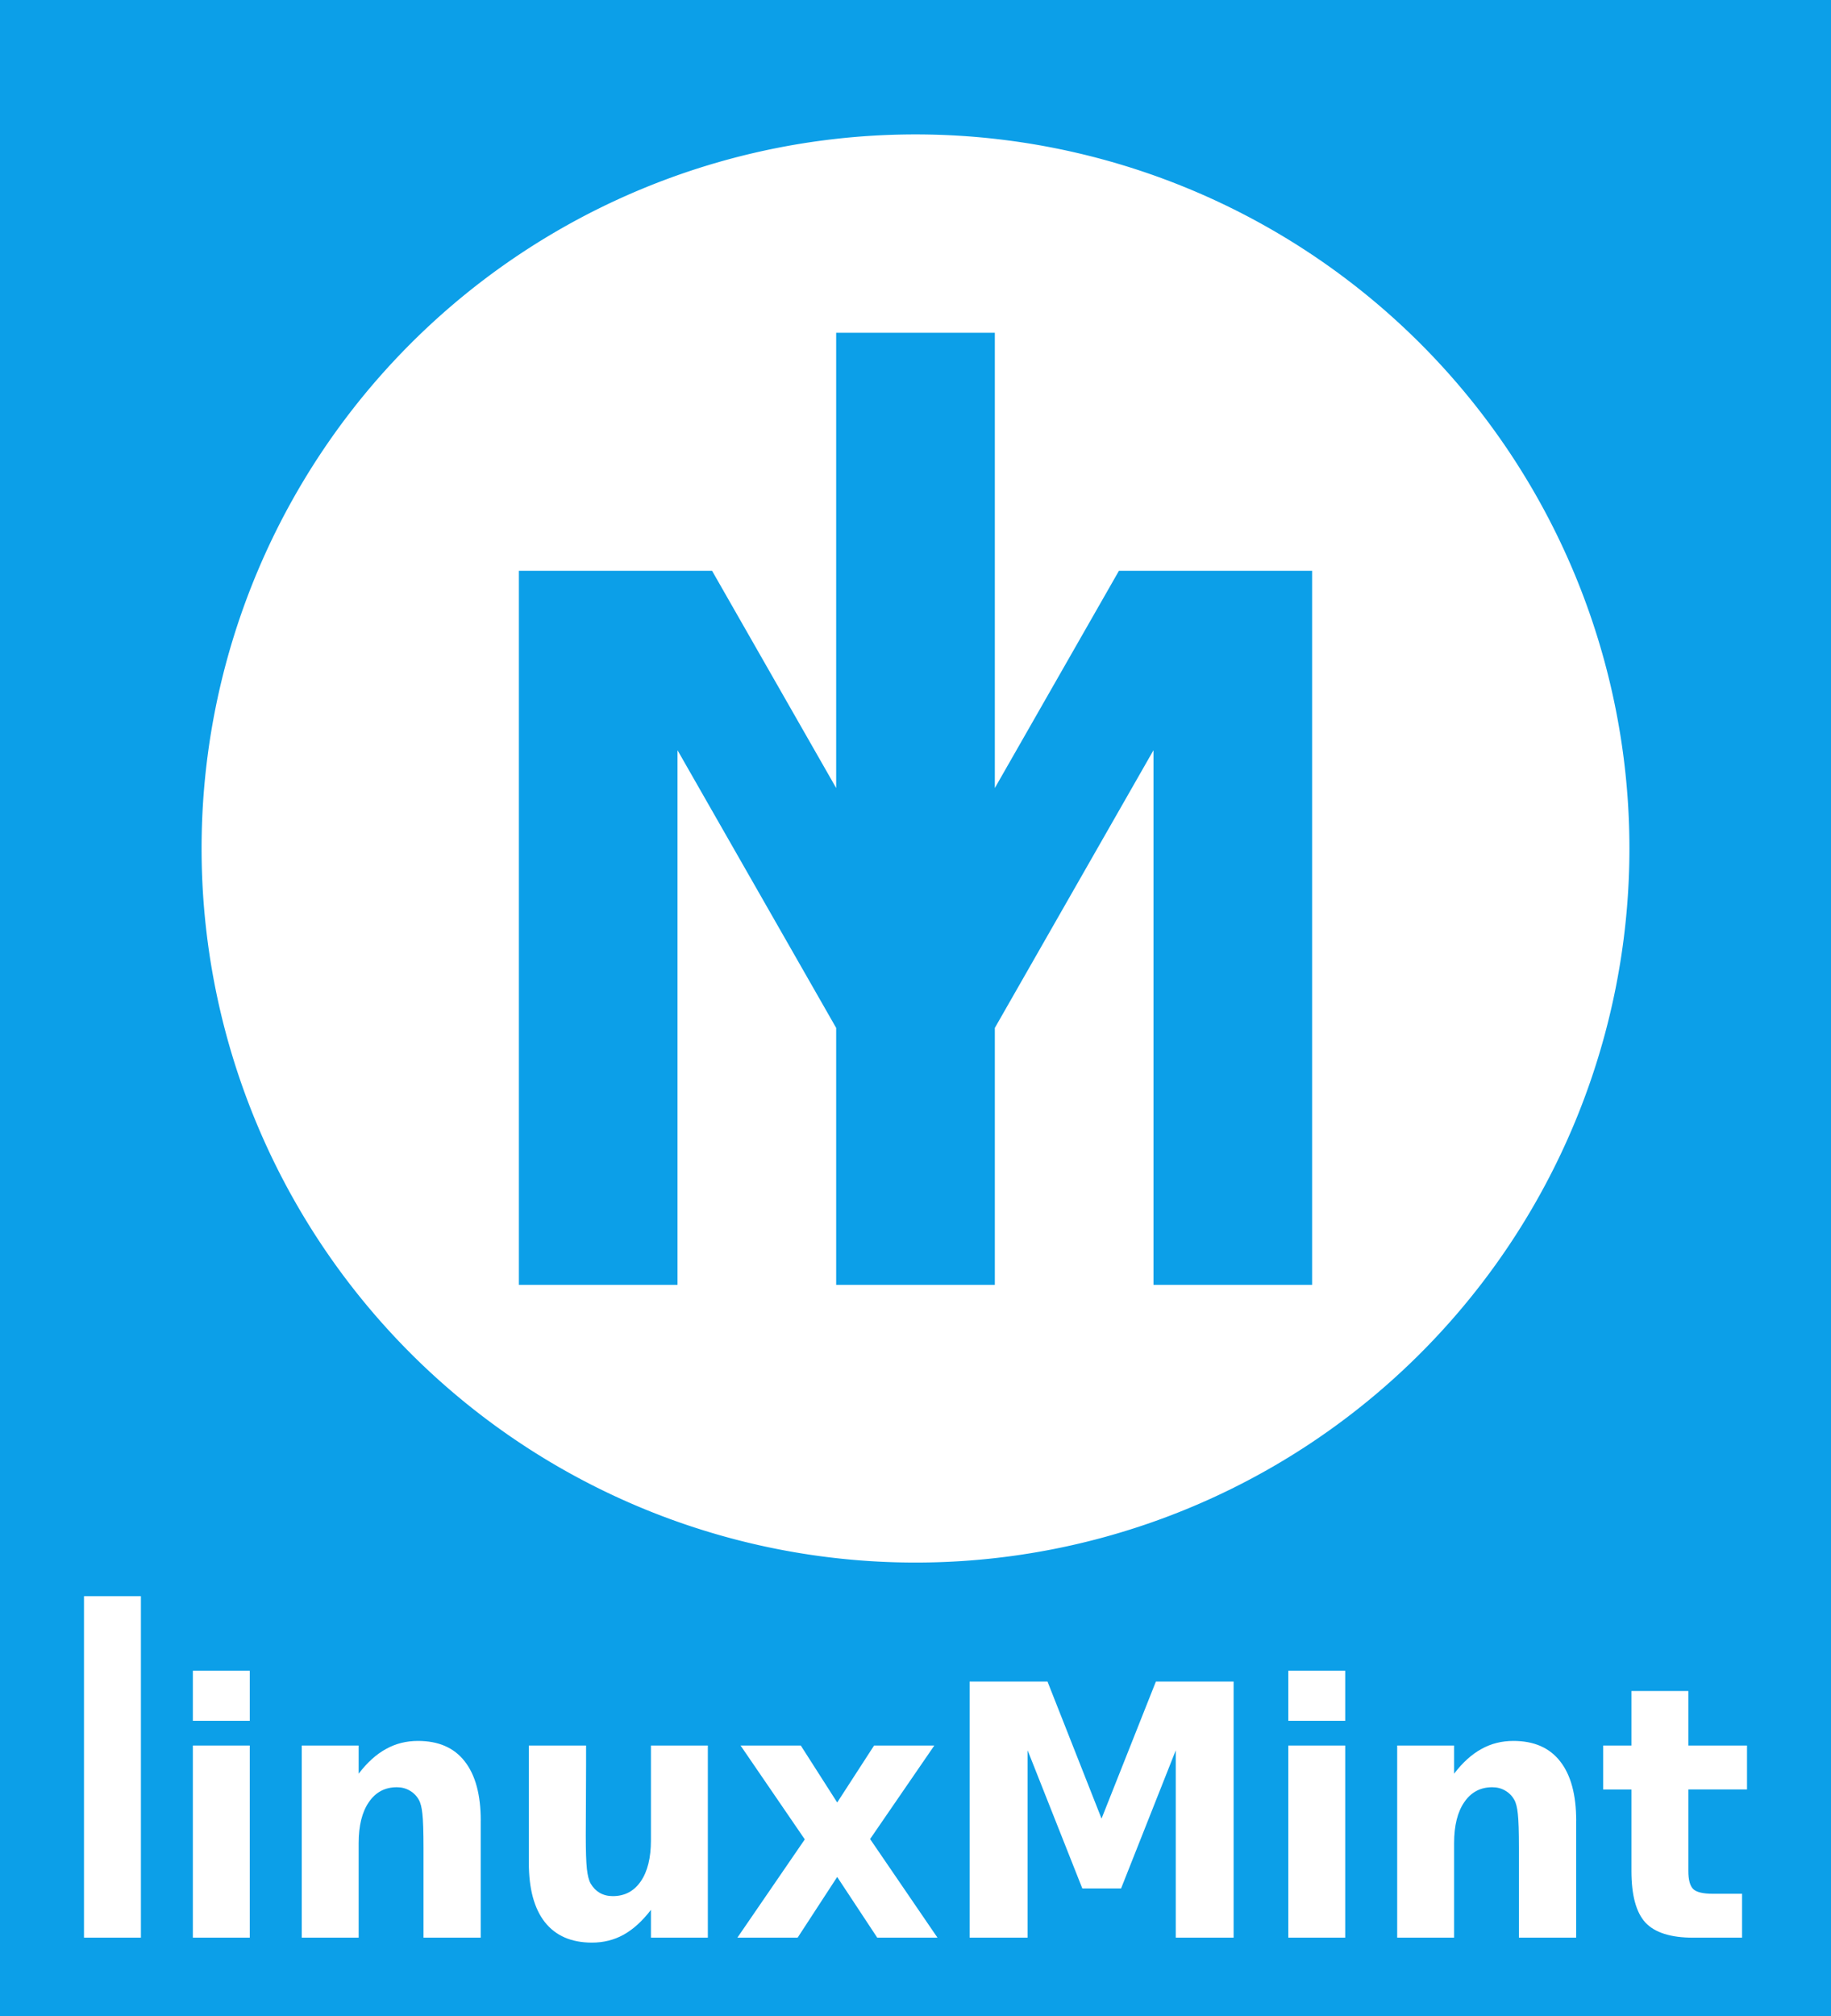 <?xml version="1.0" encoding="UTF-8" standalone="no"?>
<!-- Created with Inkscape (http://www.inkscape.org/) -->

<svg
   width="109"
   height="120"
   viewBox="0 0 109 120"
   version="1.1"
   id="svg5"
   sodipodi:docname="trident-name-109x120px.svg"
   inkscape:version="1.1.1 (1:1.1+202109281949+c3084ef5ed)"
   inkscape:export-filename="/home/sebastien/linuxmint-logo/avatars/trident-name-109x120px.png"
   inkscape:export-xdpi="96"
   inkscape:export-ydpi="96"
   xmlns:inkscape="http://www.inkscape.org/namespaces/inkscape"
   xmlns:sodipodi="http://sodipodi.sourceforge.net/DTD/sodipodi-0.dtd"
   xmlns="http://www.w3.org/2000/svg"
   xmlns:svg="http://www.w3.org/2000/svg">
  <sodipodi:namedview
     id="namedview20"
     pagecolor="#ffffff"
     bordercolor="#666666"
     borderopacity="1.0"
     inkscape:pageshadow="2"
     inkscape:pageopacity="0.0"
     inkscape:pagecheckerboard="0"
     showgrid="false"
     inkscape:zoom="4"
     inkscape:cx="54.375"
     inkscape:cy="74.375"
     inkscape:current-layer="svg5"
     width="109px"
     inkscape:showpageshadow="false" />
  <defs
     id="defs2" />
  <rect
     style="fill:#0c9fe8;fill-opacity:1;stroke:none;stroke-width:0;stroke-linejoin:round;stroke-miterlimit:4;stroke-dasharray:none"
     id="rect1212"
     width="109"
     height="120"
     x="0"
     y="0" />
  <g
     id="layer2"
     style="display:none">
    <circle
       style="fill:none;fill-opacity:1;stroke:#000000;stroke-width:0;stroke-linejoin:bevel;stroke-miterlimit:4;stroke-dasharray:none;stroke-opacity:1"
       id="circle1017"
       cx="180"
       cy="180"
       r="150" />
    <circle
       style="fill:none;fill-opacity:1;stroke:#000000;stroke-width:0;stroke-linejoin:bevel;stroke-miterlimit:4;stroke-dasharray:none;stroke-opacity:1"
       id="circle1019"
       cx="180"
       cy="180"
       r="140" />
  </g>
  <path
     id="path1393"
     style="fill:#ffffff;fill-opacity:1;stroke:none;stroke-width:0;stroke-linejoin:bevel;stroke-miterlimit:4;stroke-dasharray:none"
     d="M 54.5,8 A 42.5,42.5 0 0 0 12,50.5 42.5,42.5 0 0 0 54.5,93 42.5,42.5 0 0 0 97,50.5 42.5,42.5 0 0 0 54.5,8 Z m -4.722,11.806 h 9.444 V 46.903 L 66.611,33.972 h 8.158 3.342 V 76.472 H 68.667 V 44.652 L 59.222,61.18 V 76.472 H 49.778 V 61.18 L 40.333,44.652 V 76.472 H 30.889 V 33.972 h 3.342 8.158 l 7.389,12.931 z" />
  <g
     id="g888">
    <path
       d="m 5,95 h 3.388 v 20.325 H 5 Z"
       style="fill:#ffffff;fill-opacity:1;stroke:none;stroke-width:0;stroke-linejoin:bevel"
       id="path158464" />
    <path
       d="m 11.481,103.89 h 3.388 v 11.435 h -3.388 z m 0,-4.452 h 3.388 v 2.981 h -3.388 z"
       style="fill:#ffffff;fill-opacity:1;stroke:none;stroke-width:0;stroke-linejoin:bevel"
       id="path158466" />
    <path
       d="m 28.617,108.362 v 6.963 h -3.406 v -1.133 -4.196 q 0,-1.48 -0.066,-2.042 -0.057,-0.562 -0.208,-0.827 -0.199,-0.357 -0.539,-0.551 -0.341,-0.204 -0.776,-0.204 -1.06,0 -1.665,0.888 -0.606,0.878 -0.606,2.44 v 5.626 h -3.388 v -11.435 h 3.388 v 1.674 q 0.766,-1.001 1.628,-1.47 0.861,-0.48 1.902,-0.48 1.836,0 2.782,1.215 0.956,1.215 0.956,3.533 z"
       style="fill:#ffffff;fill-opacity:1;stroke:none;stroke-width:0;stroke-linejoin:bevel"
       id="path158468" />
    <path
       d="m 31.483,110.873 v -6.984 h 3.406 v 1.144 q 0,0.929 -0.009,2.338 -0.009,1.399 -0.009,1.868 0,1.378 0.066,1.991 0.066,0.602 0.227,0.878 0.208,0.357 0.539,0.551 0.341,0.194 0.776,0.194 1.06,0 1.665,-0.878 0.606,-0.878 0.606,-2.44 v -5.646 h 3.388 v 11.435 h -3.388 v -1.654 q -0.766,1.001 -1.628,1.48 -0.852,0.47 -1.883,0.47 -1.836,0 -2.801,-1.215 -0.956,-1.215 -0.956,-3.533 z"
       style="fill:#ffffff;fill-opacity:1;stroke:none;stroke-width:0;stroke-linejoin:bevel"
       id="path158470" />
    <path
       d="m 47.909,109.475 -3.823,-5.585 h 3.586 l 2.167,3.39 2.195,-3.39 h 3.586 l -3.823,5.565 4.012,5.871 h -3.586 l -2.385,-3.614 -2.356,3.614 h -3.586 z"
       style="fill:#ffffff;fill-opacity:1;stroke:none;stroke-width:0;stroke-linejoin:bevel"
       id="path158472" />
    <path
       d="m 57.721,100.081 h 4.637 l 3.217,8.158 3.236,-8.158 h 4.627 v 15.244 H 69.994 v -11.15 l -3.255,8.219 h -2.309 l -3.255,-8.219 v 11.15 h -3.454 z"
       style="fill:#ffffff;fill-opacity:1;stroke:none;stroke-width:0;stroke-linejoin:bevel"
       id="path158474" />
    <path
       d="m 76.693,103.89 h 3.388 v 11.435 h -3.388 z m 0,-4.452 h 3.388 v 2.981 h -3.388 z"
       style="fill:#ffffff;fill-opacity:1;stroke:none;stroke-width:0;stroke-linejoin:bevel"
       id="path158476" />
    <path
       d="m 93.829,108.362 v 6.963 h -3.406 v -1.133 -4.196 q 0,-1.48 -0.066,-2.042 -0.057,-0.562 -0.208,-0.827 -0.199,-0.357 -0.539,-0.551 -0.341,-0.204 -0.776,-0.204 -1.06,0 -1.665,0.888 -0.606,0.878 -0.606,2.44 v 5.626 h -3.388 v -11.435 h 3.388 v 1.674 q 0.766,-1.001 1.628,-1.47 0.861,-0.48 1.902,-0.48 1.836,0 2.782,1.215 0.956,1.215 0.956,3.533 z"
       style="fill:#ffffff;fill-opacity:1;stroke:none;stroke-width:0;stroke-linejoin:bevel"
       id="path158478" />
    <path
       d="m 100.508,100.643 v 3.247 H 104 v 2.614 h -3.492 v 4.85 q 0,0.796 0.293,1.082 0.293,0.276 1.164,0.276 h 1.741 v 2.614 h -2.905 q -2.006,0 -2.848,-0.898 -0.833,-0.909 -0.833,-3.073 v -4.85 h -1.684 v -2.614 h 1.684 v -3.247 z"
       style="fill:#ffffff;fill-opacity:1;stroke:none;stroke-width:0;stroke-linejoin:bevel"
       id="path158480" />
  </g>
</svg>
